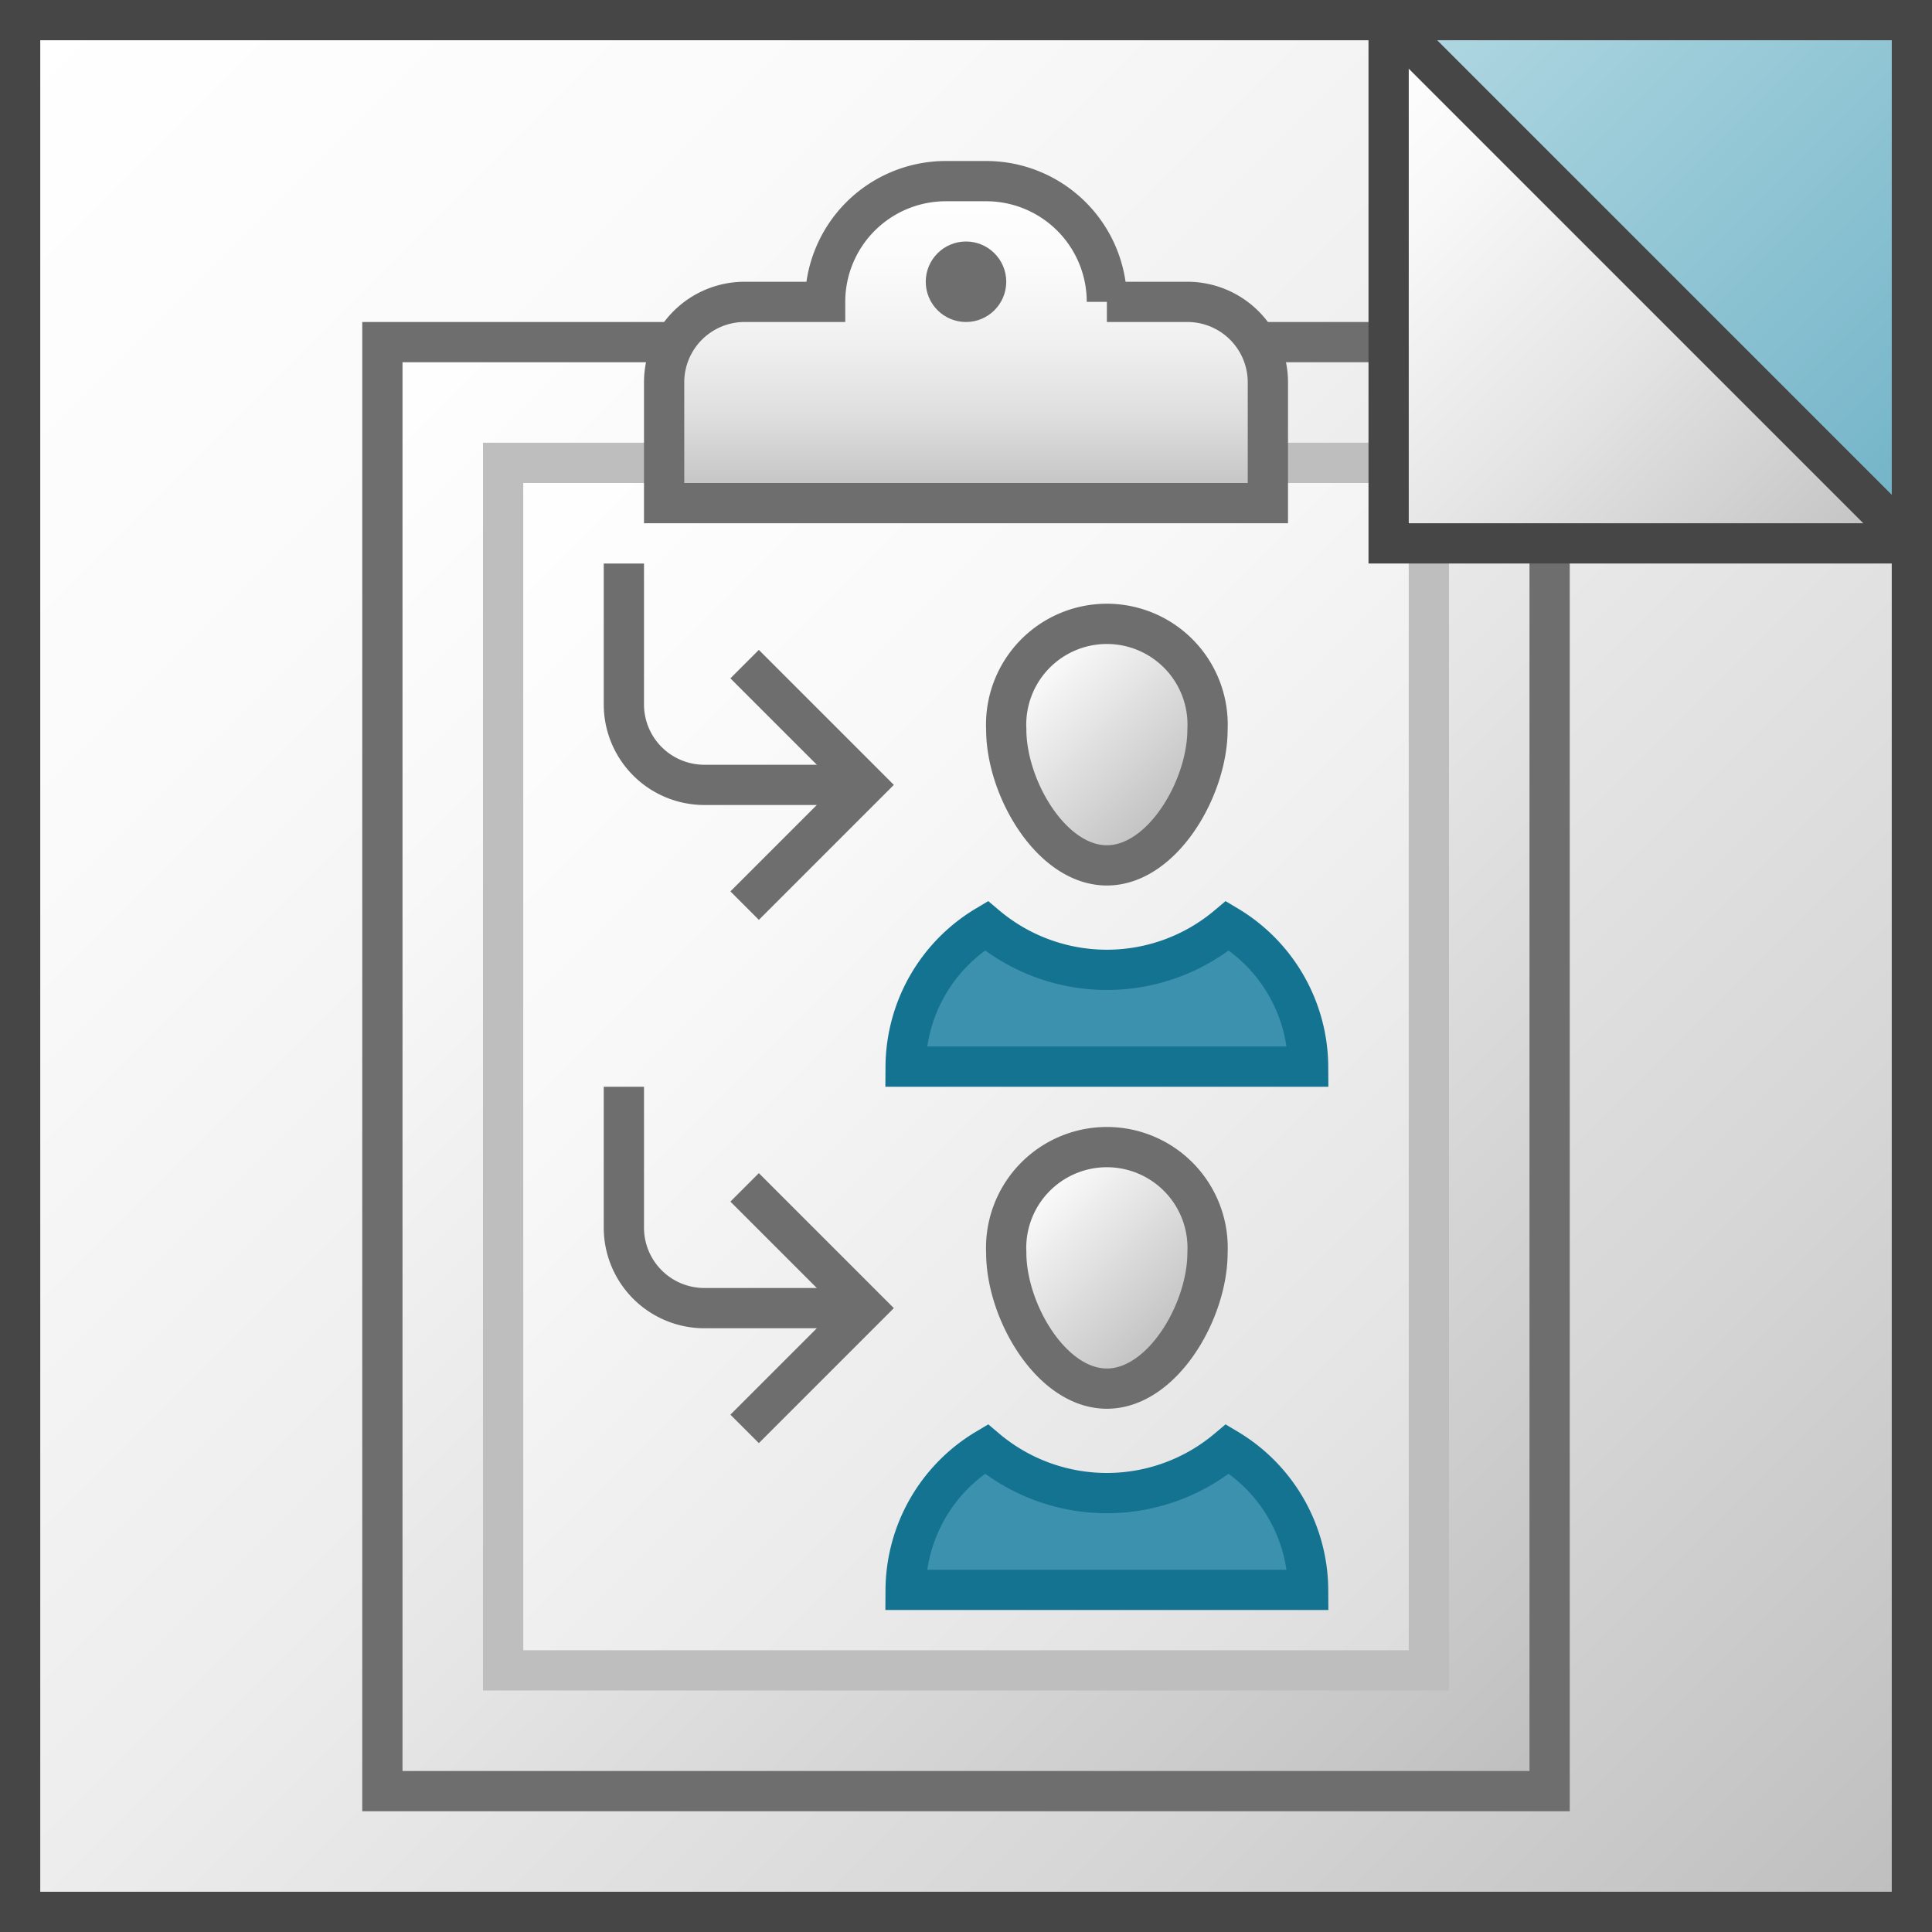 <svg id="Layer_1" data-name="Layer 1" xmlns="http://www.w3.org/2000/svg" xmlns:xlink="http://www.w3.org/1999/xlink" viewBox="0 0 48 48">
    <rect x="0" y="0" width="48" height="48" fill="#333333" stroke="none"/>
    <linearGradient id="linear-gradient" x1="0.5" y1="0.5" x2="47.5" y2="47.5" gradientUnits="userSpaceOnUse">
      <stop offset="0" stop-color="#fff"/>
      <stop offset="0.232" stop-color="#fafafa"/>
      <stop offset="0.496" stop-color="#ededed"/>
      <stop offset="0.775" stop-color="#d6d6d6"/>
      <stop offset="1" stop-color="#bebebe"/>
    </linearGradient>
    <linearGradient id="paper_gradient" data-name="paper gradient" x1="7.75" y1="10.25" x2="40.25" y2="42.75" gradientUnits="userSpaceOnUse">
      <stop offset="0" stop-color="#fff"/>
      <stop offset="0.221" stop-color="#f8f8f8"/>
      <stop offset="0.541" stop-color="#e5e5e5"/>
      <stop offset="0.92" stop-color="#c6c6c6"/>
      <stop offset="1" stop-color="#bebebe"/>
    </linearGradient>
    <linearGradient id="linear-gradient-2" x1="10.75" y1="13.25" x2="37.25" y2="39.75" gradientUnits="userSpaceOnUse">
      <stop offset="0" stop-color="#fff"/>
      <stop offset="0.336" stop-color="#f8f8f8"/>
      <stop offset="0.82" stop-color="#e5e5e5"/>
      <stop offset="1" stop-color="#dcdcdc"/>
    </linearGradient>
    <linearGradient id="linear-gradient-3" x1="24" y1="12.5" x2="24" y2="4.5" gradientUnits="userSpaceOnUse">
      <stop offset="0" stop-color="#bebebe"/>
      <stop offset="0.045" stop-color="#c4c4c4"/>
      <stop offset="0.268" stop-color="#dedede"/>
      <stop offset="0.497" stop-color="#f0f0f0"/>
      <stop offset="0.736" stop-color="#fbfbfb"/>
      <stop offset="1" stop-color="#fff"/>
    </linearGradient>
    <linearGradient id="paper_gradient-2" x1="34.5" y1="0.5" x2="47.5" y2="13.5" xlink:href="#paper_gradient"/>
    <linearGradient id="Light_Blue_Grad" data-name="Light Blue Grad" x1="38" y1="-2" x2="50" y2="10" gradientUnits="userSpaceOnUse">
      <stop offset="0" stop-color="#afd7e1"/>
      <stop offset="1" stop-color="#73b4c8"/>
    </linearGradient>
    <linearGradient id="paper_gradient-3" x1="35" y1="1" x2="47" y2="13" xlink:href="#paper_gradient"/>
    <linearGradient id="linear-gradient-4" x1="25.572" y1="16.428" x2="29.428" y2="20.285" gradientUnits="userSpaceOnUse">
      <stop offset="0" stop-color="#fff"/>
      <stop offset="1" stop-color="#bebebe"/>
    </linearGradient>
    <linearGradient id="linear-gradient-5" x1="25.572" y1="29.428" x2="29.428" y2="33.285" xlink:href="#linear-gradient-4"/>
  <rect x="0.5" y="0.5" width="47" height="47" stroke="#464646" stroke-miterlimit="10" fill="url(#linear-gradient)"/>
  <rect x="9.5" y="8.5" width="29" height="36" stroke="#6e6e6e" stroke-miterlimit="10" fill="url(#paper_gradient)"/>
  <rect x="12.5" y="11.5" width="23" height="30" stroke="#bebebe" stroke-miterlimit="10" fill="url(#linear-gradient-2)"/>
  <path d="M29.5,7.5h-2a3,3,0,0,0-3-3h-1a3,3,0,0,0-3,3h-2a2,2,0,0,0-2,2v3h15v-3A2,2,0,0,0,29.5,7.5Z" stroke="#6e6e6e" stroke-miterlimit="10" fill="url(#linear-gradient-3)"/>
  <circle cx="24" cy="7" r="1" fill="#6e6e6e"/>
  <rect x="34.5" y="0.5" width="13" height="13" fill="url(#paper_gradient-2)"/>
  <polygon points="47 13 47 1 35 1 47 13" fill="url(#Light_Blue_Grad)"/>
  <line x1="35" y1="1" x2="47" y2="13" stroke="#464646" stroke-miterlimit="10" fill="url(#paper_gradient-3)"/>
  <rect x="34.5" y="0.5" width="13" height="13" fill="none" stroke="#464646" stroke-miterlimit="10"/>
    <polyline points="18.5 22.5 21.5 19.5 18.5 16.5" fill="none" stroke="#6e6e6e" stroke-miterlimit="10"/>
    <path d="M15.5,14v3.5a2,2,0,0,0,2,2H21" fill="none" stroke="#6e6e6e" stroke-miterlimit="10"/>
    <polyline points="18.5 35.5 21.5 32.5 18.5 29.5" fill="none" stroke="#6e6e6e" stroke-miterlimit="10"/>
    <path d="M15.5,27v3.5a2,2,0,0,0,2,2H21" fill="none" stroke="#6e6e6e" stroke-miterlimit="10"/>
  <path d="M30,18.125c0,1.45-1.119,3.375-2.5,3.375S25,19.575,25,18.125a2.503,2.503,0,1,1,5,0Z" stroke="#6e6e6e" stroke-miterlimit="10" fill="url(#linear-gradient-4)"/>
  <path d="M32.5,26.5A4.106,4.106,0,0,0,30.498,23a4.649,4.649,0,0,1-5.995,0A4.106,4.106,0,0,0,22.5,26.5Z" fill="#3c91af" stroke="#147391" stroke-miterlimit="10"/>
  <path d="M30,31.125c0,1.45-1.119,3.375-2.5,3.375S25,32.575,25,31.125a2.503,2.503,0,1,1,5,0Z" stroke="#6e6e6e" stroke-miterlimit="10" fill="url(#linear-gradient-5)"/>
  <path d="M32.5,39.5A4.106,4.106,0,0,0,30.498,36a4.649,4.649,0,0,1-5.995,0A4.106,4.106,0,0,0,22.5,39.5Z" fill="#3c91af" stroke="#147391" stroke-miterlimit="10"/>
</svg>
